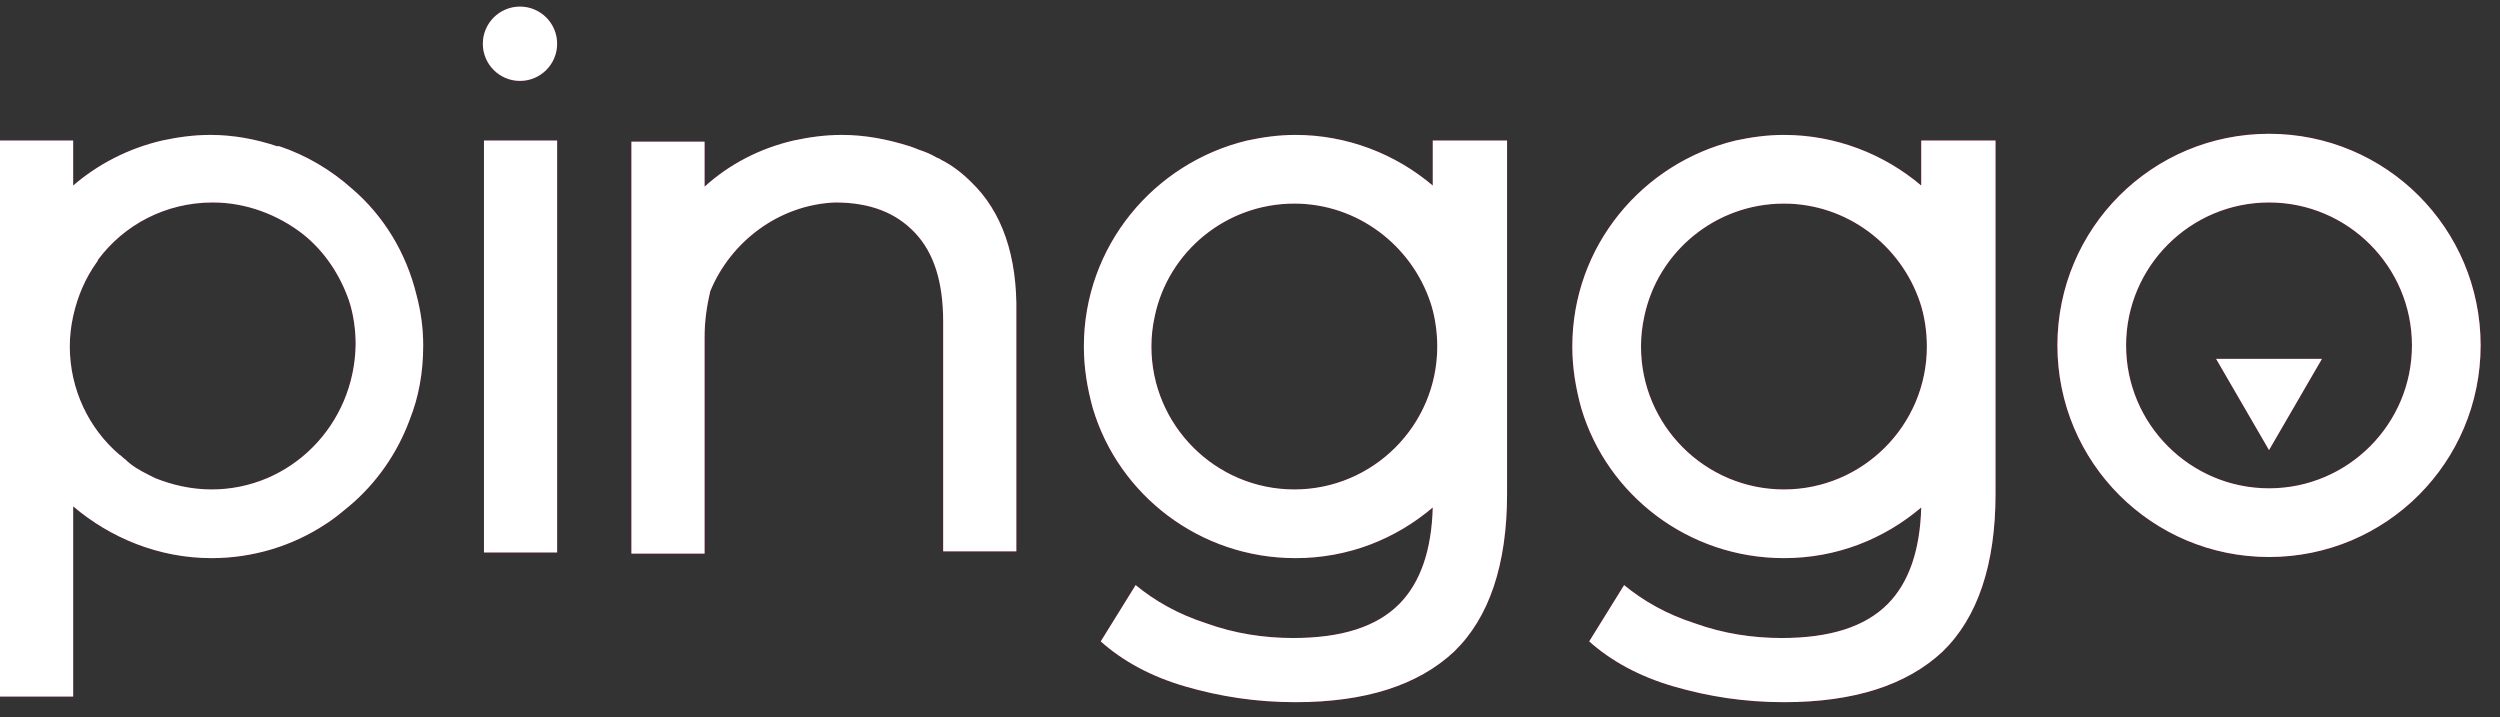 <svg width="129" height="37" viewBox="0 0 129 37" fill="none" xmlns="http://www.w3.org/2000/svg">
<rect x="0" y="0" width="129" height="37" fill="#333333" stroke="none"/>
<path fill-rule="evenodd" clip-rule="evenodd" d="M26.831 4.174C27.89 4.174 28.747 3.316 28.747 2.258C28.747 1.199 27.89 0.341 26.831 0.341C25.773 0.341 24.915 1.199 24.915 2.258C24.915 3.316 25.773 4.174 26.831 4.174ZM106.163 17.822C106.163 11.782 111.042 6.904 117.082 6.904C123.122 6.904 128 11.782 128 17.822C128 23.862 123.122 28.741 117.082 28.741C111.042 28.741 106.163 23.862 106.163 17.822ZM109.706 17.822C109.706 21.888 113.016 25.198 117.082 25.198C121.147 25.198 124.457 21.888 124.457 17.822C124.457 13.757 121.147 10.447 117.082 10.447C113.016 10.447 109.706 13.757 109.706 17.822ZM18.178 9.75C19.804 11.143 20.965 13.06 21.488 15.209C21.721 16.08 21.837 16.951 21.837 17.822C21.837 19.216 21.604 20.494 21.14 21.655C20.501 23.398 19.398 24.966 18.004 26.127C17.655 26.418 17.307 26.708 16.958 26.94C16.929 26.969 16.9 26.984 16.871 26.998C16.842 27.013 16.813 27.027 16.784 27.056C15.1 28.16 13.067 28.799 10.918 28.799C8.189 28.799 5.691 27.753 3.775 26.127V35.942H0V7.252H3.078H3.659H3.775V9.575C5.053 8.472 6.621 7.659 8.363 7.252C9.176 7.078 9.989 6.962 10.86 6.962C12.08 6.962 13.241 7.194 14.287 7.543H14.403C15.797 8.007 17.074 8.762 18.178 9.75ZM8.015 24.675C8.886 25.024 9.873 25.256 10.918 25.256C14.984 25.256 18.294 21.946 18.352 17.764C18.352 17.009 18.236 16.196 18.004 15.499C17.539 14.164 16.726 12.944 15.623 12.073C14.345 11.085 12.719 10.447 10.976 10.447C8.537 10.447 6.388 11.608 5.053 13.409C5.053 13.466 4.995 13.525 4.995 13.525C4.414 14.338 4.007 15.267 3.775 16.312C3.659 16.835 3.601 17.358 3.601 17.88C3.601 20.087 4.588 22.12 6.156 23.456C6.214 23.485 6.258 23.528 6.301 23.572C6.345 23.615 6.388 23.659 6.446 23.688C6.795 24.036 7.201 24.269 7.666 24.501L8.015 24.675ZM24.973 7.252H28.748V28.508H24.973V7.252ZM99.485 7.252H99.31H99.136V9.575C97.22 7.949 94.722 6.962 92.051 6.962C91.18 6.962 90.367 7.078 89.554 7.252C84.733 8.414 81.132 12.711 81.132 17.88C81.132 18.984 81.307 20.029 81.597 21.075C82.933 25.546 87.114 28.799 92.051 28.799C94.781 28.799 97.22 27.811 99.136 26.185C99.078 28.392 98.497 30.076 97.394 31.18C96.232 32.341 94.432 32.922 91.935 32.922C90.425 32.922 88.915 32.69 87.463 32.167C86.011 31.703 84.791 31.006 83.804 30.192L82.004 33.096C83.107 34.084 84.559 34.897 86.359 35.419C88.16 35.942 90.018 36.232 92.051 36.232C95.652 36.232 98.381 35.361 100.24 33.619C102.04 31.877 102.969 29.147 102.969 25.488V7.252H99.485ZM92.051 25.256C87.986 25.256 84.675 21.946 84.675 17.88C84.675 17.358 84.733 16.835 84.849 16.312C85.546 13.002 88.508 10.505 92.051 10.505C95.303 10.505 98.091 12.653 99.078 15.615C99.31 16.312 99.427 17.125 99.427 17.88C99.427 21.946 96.116 25.256 92.051 25.256ZM74.454 7.252H74.106H73.931V9.575C72.015 7.949 69.517 6.962 66.846 6.962C65.975 6.962 65.162 7.078 64.349 7.252C59.528 8.414 55.928 12.711 55.928 17.88C55.928 18.984 56.102 20.029 56.392 21.075C57.728 25.546 61.909 28.799 66.846 28.799C69.576 28.799 72.015 27.811 73.931 26.185C73.873 28.392 73.292 30.076 72.189 31.18C71.027 32.341 69.227 32.922 66.73 32.922C65.22 32.922 63.71 32.69 62.258 32.167C60.806 31.703 59.586 31.006 58.599 30.192L56.799 33.096C57.902 34.084 59.354 34.897 61.154 35.419C62.955 35.942 64.813 36.232 66.846 36.232C70.447 36.232 73.176 35.361 75.035 33.619C76.835 31.877 77.764 29.147 77.764 25.488V7.252H74.454ZM66.788 25.256C62.722 25.256 59.412 21.946 59.412 17.88C59.412 17.358 59.47 16.835 59.586 16.312C60.283 13.002 63.245 10.505 66.788 10.505C70.04 10.505 72.828 12.653 73.815 15.615C74.047 16.312 74.163 17.125 74.163 17.88C74.163 21.946 70.853 25.256 66.788 25.256ZM48.552 8.24C49.133 8.53 49.655 8.937 50.12 9.401C51.688 10.911 52.501 13.176 52.443 16.196V23.978V28.45H48.668V27.405V23.049V16.603C48.668 14.57 48.203 13.06 47.216 12.015C46.229 10.969 44.893 10.447 43.093 10.447C40.189 10.563 37.691 12.479 36.646 15.035C36.472 15.79 36.356 16.545 36.356 17.416V19.797V26.185V28.566H32.581V7.31H35.485H36.181H36.356V9.633C37.633 8.472 39.202 7.659 40.944 7.252C41.757 7.078 42.57 6.962 43.441 6.962C44.661 6.962 45.822 7.194 46.926 7.543C46.955 7.543 46.984 7.557 47.013 7.572C47.042 7.586 47.071 7.601 47.1 7.601C47.158 7.63 47.202 7.644 47.245 7.659C47.289 7.673 47.332 7.688 47.39 7.717C47.739 7.833 48.029 7.949 48.319 8.124C48.364 8.146 48.4 8.159 48.43 8.171C48.48 8.19 48.516 8.204 48.552 8.24ZM119.811 18.519L117.082 23.223L114.352 18.519H119.811Z" fill="url(#paint0_linear)"/>
<path fill-rule="evenodd" clip-rule="evenodd" d="M26.831 4.174C27.89 4.174 28.747 3.316 28.747 2.258C28.747 1.199 27.89 0.341 26.831 0.341C25.773 0.341 24.915 1.199 24.915 2.258C24.915 3.316 25.773 4.174 26.831 4.174ZM106.163 17.822C106.163 11.782 111.042 6.904 117.082 6.904C123.122 6.904 128 11.782 128 17.822C128 23.862 123.122 28.741 117.082 28.741C111.042 28.741 106.163 23.862 106.163 17.822ZM109.706 17.822C109.706 21.888 113.016 25.198 117.082 25.198C121.147 25.198 124.457 21.888 124.457 17.822C124.457 13.757 121.147 10.447 117.082 10.447C113.016 10.447 109.706 13.757 109.706 17.822ZM18.178 9.75C19.804 11.143 20.965 13.06 21.488 15.209C21.721 16.08 21.837 16.951 21.837 17.822C21.837 19.216 21.604 20.494 21.14 21.655C20.501 23.398 19.398 24.966 18.004 26.127C17.655 26.418 17.307 26.708 16.958 26.94C16.929 26.969 16.9 26.984 16.871 26.998C16.842 27.013 16.813 27.027 16.784 27.056C15.1 28.16 13.067 28.799 10.918 28.799C8.189 28.799 5.691 27.753 3.775 26.127V35.942H0V7.252H3.078H3.659H3.775V9.575C5.053 8.472 6.621 7.659 8.363 7.252C9.176 7.078 9.989 6.962 10.86 6.962C12.08 6.962 13.241 7.194 14.287 7.543H14.403C15.797 8.007 17.074 8.762 18.178 9.75ZM8.015 24.675C8.886 25.024 9.873 25.256 10.918 25.256C14.984 25.256 18.294 21.946 18.352 17.764C18.352 17.009 18.236 16.196 18.004 15.499C17.539 14.164 16.726 12.944 15.623 12.073C14.345 11.085 12.719 10.447 10.976 10.447C8.537 10.447 6.388 11.608 5.053 13.409C5.053 13.466 4.995 13.525 4.995 13.525C4.414 14.338 4.007 15.267 3.775 16.312C3.659 16.835 3.601 17.358 3.601 17.88C3.601 20.087 4.588 22.12 6.156 23.456C6.214 23.485 6.258 23.528 6.301 23.572C6.345 23.615 6.388 23.659 6.446 23.688C6.795 24.036 7.201 24.269 7.666 24.501L8.015 24.675ZM24.973 7.252H28.748V28.508H24.973V7.252ZM99.485 7.252H99.31H99.136V9.575C97.22 7.949 94.722 6.962 92.051 6.962C91.18 6.962 90.367 7.078 89.554 7.252C84.733 8.414 81.132 12.711 81.132 17.88C81.132 18.984 81.307 20.029 81.597 21.075C82.933 25.546 87.114 28.799 92.051 28.799C94.781 28.799 97.22 27.811 99.136 26.185C99.078 28.392 98.497 30.076 97.394 31.18C96.232 32.341 94.432 32.922 91.935 32.922C90.425 32.922 88.915 32.69 87.463 32.167C86.011 31.703 84.791 31.006 83.804 30.192L82.004 33.096C83.107 34.084 84.559 34.897 86.359 35.419C88.16 35.942 90.018 36.232 92.051 36.232C95.652 36.232 98.381 35.361 100.24 33.619C102.04 31.877 102.969 29.147 102.969 25.488V7.252H99.485ZM92.051 25.256C87.986 25.256 84.675 21.946 84.675 17.88C84.675 17.358 84.733 16.835 84.849 16.312C85.546 13.002 88.508 10.505 92.051 10.505C95.303 10.505 98.091 12.653 99.078 15.615C99.31 16.312 99.427 17.125 99.427 17.88C99.427 21.946 96.116 25.256 92.051 25.256ZM74.454 7.252H74.106H73.931V9.575C72.015 7.949 69.517 6.962 66.846 6.962C65.975 6.962 65.162 7.078 64.349 7.252C59.528 8.414 55.928 12.711 55.928 17.88C55.928 18.984 56.102 20.029 56.392 21.075C57.728 25.546 61.909 28.799 66.846 28.799C69.576 28.799 72.015 27.811 73.931 26.185C73.873 28.392 73.292 30.076 72.189 31.18C71.027 32.341 69.227 32.922 66.73 32.922C65.22 32.922 63.71 32.69 62.258 32.167C60.806 31.703 59.586 31.006 58.599 30.192L56.799 33.096C57.902 34.084 59.354 34.897 61.154 35.419C62.955 35.942 64.813 36.232 66.846 36.232C70.447 36.232 73.176 35.361 75.035 33.619C76.835 31.877 77.764 29.147 77.764 25.488V7.252H74.454ZM66.788 25.256C62.722 25.256 59.412 21.946 59.412 17.88C59.412 17.358 59.47 16.835 59.586 16.312C60.283 13.002 63.245 10.505 66.788 10.505C70.04 10.505 72.828 12.653 73.815 15.615C74.047 16.312 74.163 17.125 74.163 17.88C74.163 21.946 70.853 25.256 66.788 25.256ZM48.552 8.24C49.133 8.53 49.655 8.937 50.12 9.401C51.688 10.911 52.501 13.176 52.443 16.196V23.978V28.45H48.668V27.405V23.049V16.603C48.668 14.57 48.203 13.06 47.216 12.015C46.229 10.969 44.893 10.447 43.093 10.447C40.189 10.563 37.691 12.479 36.646 15.035C36.472 15.79 36.356 16.545 36.356 17.416V19.797V26.185V28.566H32.581V7.31H35.485H36.181H36.356V9.633C37.633 8.472 39.202 7.659 40.944 7.252C41.757 7.078 42.57 6.962 43.441 6.962C44.661 6.962 45.822 7.194 46.926 7.543C46.955 7.543 46.984 7.557 47.013 7.572C47.042 7.586 47.071 7.601 47.1 7.601C47.158 7.63 47.202 7.644 47.245 7.659C47.289 7.673 47.332 7.688 47.39 7.717C47.739 7.833 48.029 7.949 48.319 8.124C48.364 8.146 48.4 8.159 48.43 8.171C48.48 8.19 48.516 8.204 48.552 8.24ZM119.811 18.519L117.082 23.223L114.352 18.519H119.811Z" fill="white"/>
<defs>
<linearGradient id="paint0_linear" x1="-18.667" y1="-12.646" x2="111.111" y2="33.576" gradientUnits="userSpaceOnUse">
<stop stop-color="#BC0B9C"/>
<stop offset="1" stop-color="#F80759"/>
</linearGradient>
</defs>
</svg>
